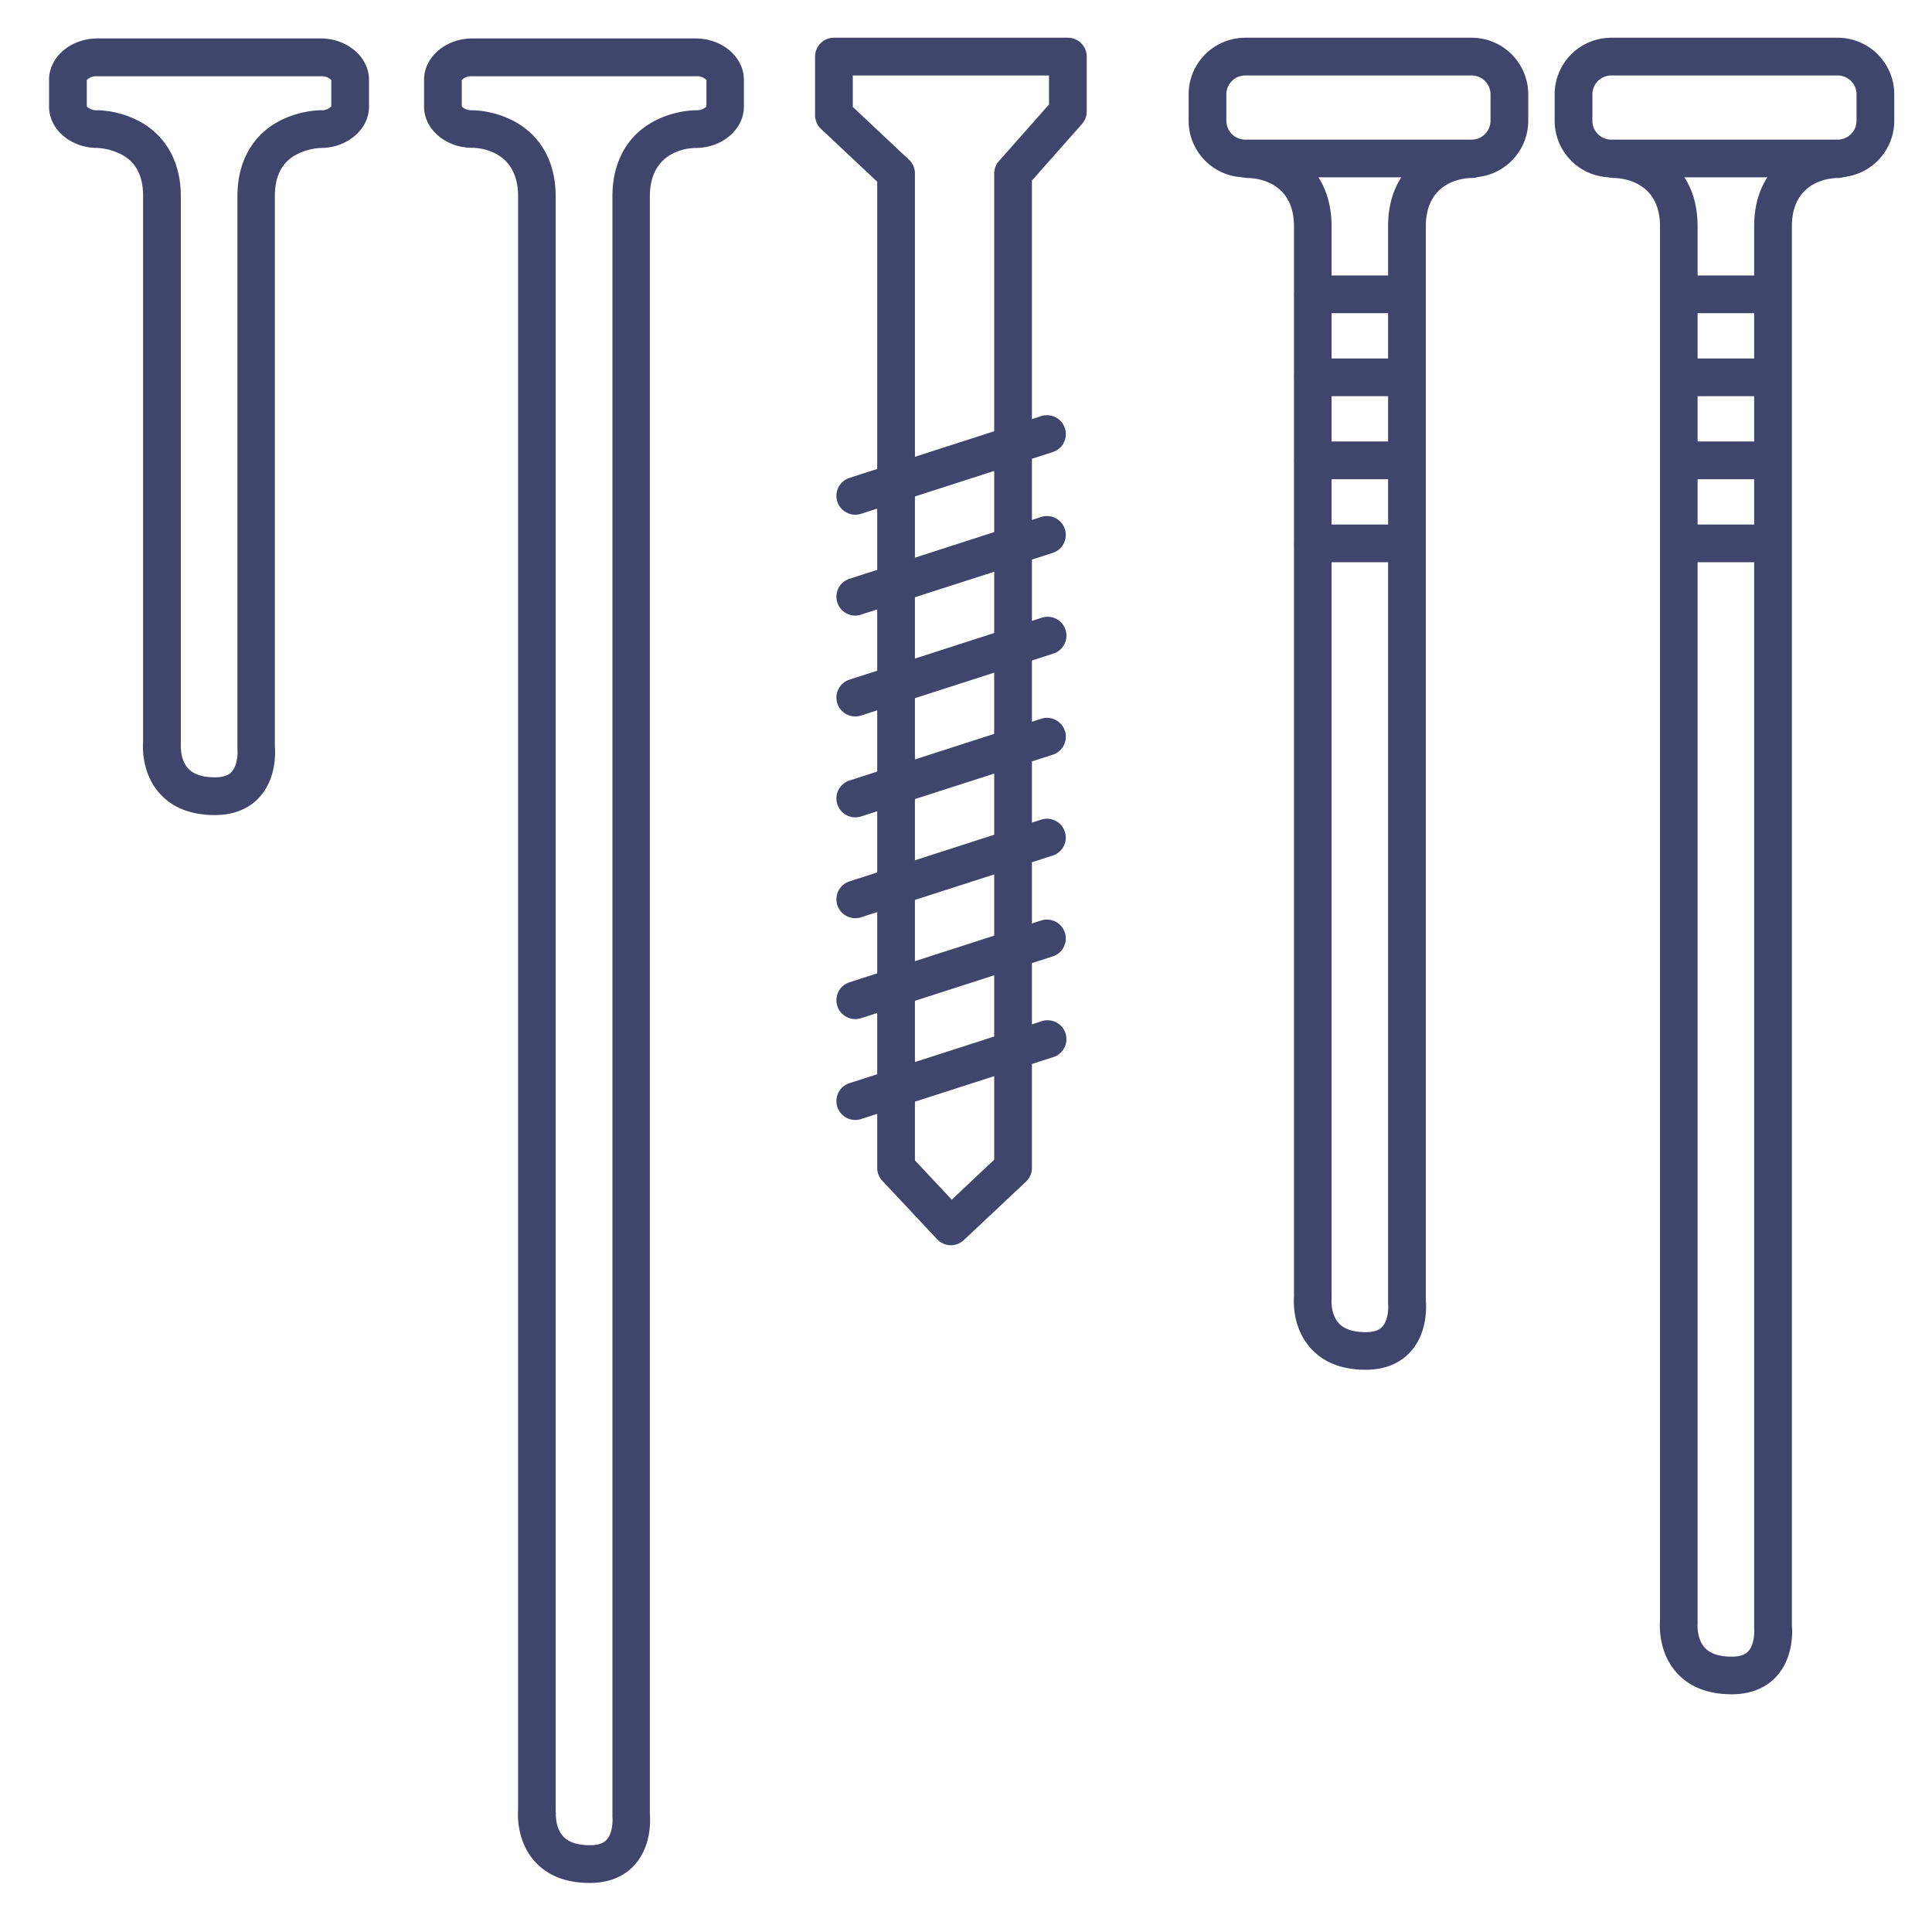 <?xml version="1.0" ?><svg viewBox="0 0 512 512" xmlns="http://www.w3.org/2000/svg"><defs><style>.cls-1{fill:#3f456b;}</style></defs><title/><g id="Lines"><path class="cls-1" d="M361.94,363c-6.29,0-11.21-1.92-14.61-5.71-4.72-5.26-4.54-12.06-4.41-13.77V60c0-12-10.14-12.8-12.17-12.83a5,5,0,0,1,0-10c6.15,0,22.13,4.1,22.13,22.83V343.77a4.89,4.89,0,0,1,0,.54h0s-.32,3.93,1.92,6.37c1.43,1.56,3.83,2.35,7.13,2.35,3.09,0,4.1-1.11,4.42-1.47,1.57-1.73,1.62-5,1.51-6.05,0-.17,0-.38,0-.55V60c0-18.73,16-22.83,22.14-22.83a5,5,0,0,1,0,10c-2,0-12.14.79-12.14,12.83V344.71c.16,1.75.41,8.52-4,13.46C371.89,360.39,368.23,363,361.94,363Zm-14-19.26h0Z"/><path class="cls-1" d="M390,47H330a15,15,0,0,1-15-15V25a15,15,0,0,1,15-15h60a15,15,0,0,1,15,15v7A15,15,0,0,1,390,47ZM330,20a5,5,0,0,0-5,5v7a5,5,0,0,0,5,5h60a5,5,0,0,0,5-5V25a5,5,0,0,0-5-5Z"/><path class="cls-1" d="M458.94,449c-6.29,0-11.21-1.92-14.61-5.71-4.72-5.26-4.54-12.06-4.41-13.77V60c0-12-10.14-12.8-12.17-12.83a5,5,0,0,1,0-10c6.15,0,22.13,4.1,22.13,22.83V429.77a4.89,4.89,0,0,1,0,.54h0s-.32,3.93,1.92,6.37c1.43,1.56,3.83,2.35,7.13,2.35,3.11,0,4.12-1.12,4.45-1.5,1.59-1.8,1.58-5.23,1.49-6,0-.2,0-.4,0-.59V60c0-18.73,16-22.83,22.14-22.83a5,5,0,0,1,0,10c-2,0-12.14.79-12.14,12.83V430.71c.16,1.75.41,8.52-4,13.46C468.89,446.39,465.23,449,458.94,449Zm-14-19.26h0Z"/><path class="cls-1" d="M487,47H427a15,15,0,0,1-15-15V25a15,15,0,0,1,15-15h60a15,15,0,0,1,15,15v7A15,15,0,0,1,487,47ZM427,20a5,5,0,0,0-5,5v7a5,5,0,0,0,5,5h60a5,5,0,0,0,5-5V25a5,5,0,0,0-5-5Z"/><path class="cls-1" d="M156.32,499c-6.3,0-11.21-1.92-14.61-5.71-4.72-5.26-4.54-12.06-4.41-13.77V52c0-12.47-10.89-12.83-12.13-12.83-7.06,0-12.79-4.91-12.79-10.94V21.13c0-6,5.73-10.94,12.79-10.94h59.19c7,0,12.78,4.91,12.78,10.94v7.14c0,6-5.73,10.94-12.78,10.94-2,0-12.14.79-12.14,12.83V480.71c.15,1.75.41,8.52-4,13.46C166.27,496.39,162.61,499,156.32,499Zm-9-18.72s-.32,3.93,1.92,6.37c1.42,1.56,3.82,2.35,7.13,2.35,3.09,0,4.09-1.11,4.42-1.47,1.56-1.73,1.62-5,1.51-6.05a5.07,5.07,0,0,1,0-.55V52c0-9.14,4-16.26,11.26-20a25.54,25.54,0,0,1,10.88-2.79,3.5,3.5,0,0,0,2.78-1v-7a3.54,3.54,0,0,0-2.78-1H125.17a3.55,3.55,0,0,0-2.79,1v7a3.51,3.51,0,0,0,2.79,1A25.54,25.54,0,0,1,136,32c7.26,3.78,11.26,10.9,11.26,20V479.77a4.89,4.89,0,0,1,0,.54Z"/><path class="cls-1" d="M56.94,216c-6.29,0-11.21-1.92-14.61-5.71-4.72-5.26-4.54-12.06-4.41-13.77V52c0-5.34-1.84-8.95-5.62-11a15.78,15.78,0,0,0-6.55-1.8c-7,0-12.75-4.91-12.75-10.94V21.13c0-6,5.74-10.94,12.79-10.94H85c7,0,12.79,4.91,12.79,10.94v7.14c0,6-5.74,10.94-12.79,10.94A15.77,15.77,0,0,0,78.47,41c-3.79,2.08-5.63,5.69-5.63,11V197.71c.16,1.75.41,8.52-4,13.46C66.89,213.39,63.23,216,56.94,216Zm-9-18.72s-.32,3.93,1.92,6.37c1.43,1.56,3.83,2.35,7.13,2.35,3.09,0,4.1-1.11,4.42-1.47,1.57-1.73,1.62-5,1.51-6.05,0-.17,0-.38,0-.55V52c0-9.14,4-16.26,11.26-20A25.54,25.54,0,0,1,85,29.21a3.55,3.55,0,0,0,2.79-1v-7a3.59,3.59,0,0,0-2.79-1H25.79a3.57,3.57,0,0,0-2.79,1v7a3.53,3.53,0,0,0,2.79,1A25.51,25.51,0,0,1,36.66,32c7.26,3.78,11.26,10.9,11.26,20V196.77a4.89,4.89,0,0,1,0,.54Z"/><path class="cls-1" d="M226.66,136.4a5,5,0,0,1-1.53-9.76l50.78-16.36A5,5,0,0,1,279,119.8l-50.79,16.36A4.79,4.79,0,0,1,226.66,136.4Z"/><path class="cls-1" d="M226.66,163.14a5,5,0,0,1-1.53-9.76L275.91,137a5,5,0,0,1,3.07,9.52l-50.79,16.36A4.81,4.81,0,0,1,226.66,163.14Z"/><path class="cls-1" d="M226.66,189.87a5,5,0,0,1-1.53-9.76l50.78-16.36a5,5,0,1,1,3.07,9.51l-50.79,16.37A5.09,5.09,0,0,1,226.66,189.87Z"/><path class="cls-1" d="M226.66,243.33a5,5,0,0,1-1.53-9.76l50.78-16.36a5,5,0,0,1,3.07,9.52l-50.79,16.36A4.79,4.79,0,0,1,226.66,243.33Z"/><path class="cls-1" d="M226.66,270.07a5,5,0,0,1-1.53-9.76l50.78-16.37a5,5,0,0,1,3.07,9.52l-50.79,16.37A5.09,5.09,0,0,1,226.66,270.07Z"/><path class="cls-1" d="M226.66,296.8a5,5,0,0,1-1.53-9.76l50.78-16.36a5,5,0,1,1,3.07,9.51l-50.79,16.37A5.09,5.09,0,0,1,226.66,296.8Z"/><path class="cls-1" d="M226.66,216.6a5,5,0,0,1-1.53-9.76l50.78-16.36A5,5,0,0,1,279,200l-50.79,16.36A5.09,5.09,0,0,1,226.66,216.6Z"/><path class="cls-1" d="M252,330h-.16a5,5,0,0,1-3.49-1.58l-14.53-15.5a5,5,0,0,1-1.35-3.42V48.16l-14.9-14A5,5,0,0,1,216,30.5V15a5,5,0,0,1,5-5h62a5,5,0,0,1,5,5V29.53a5,5,0,0,1-1.25,3.31l-13.28,15V309.5a5,5,0,0,1-1.57,3.64l-16.47,15.5A5,5,0,0,1,252,330Zm-9.53-22.48,9.75,10.41,11.25-10.59V46a5,5,0,0,1,1.25-3.31l13.28-15V20H226v8.34l14.9,14A5,5,0,0,1,242.47,46Zm26,2h0Z"/></g><g id="Outline"><path class="cls-1" d="M371,83H348a5,5,0,0,1,0-10h23a5,5,0,0,1,0,10Z"/><path class="cls-1" d="M371,105H348a5,5,0,0,1,0-10h23a5,5,0,0,1,0,10Z"/><path class="cls-1" d="M371,127H348a5,5,0,0,1,0-10h23a5,5,0,0,1,0,10Z"/><path class="cls-1" d="M371,149H348a5,5,0,0,1,0-10h23a5,5,0,0,1,0,10Z"/><path class="cls-1" d="M469,83H446a5,5,0,0,1,0-10h23a5,5,0,0,1,0,10Z"/><path class="cls-1" d="M469,105H446a5,5,0,0,1,0-10h23a5,5,0,0,1,0,10Z"/><path class="cls-1" d="M469,127H446a5,5,0,0,1,0-10h23a5,5,0,0,1,0,10Z"/><path class="cls-1" d="M469,149H446a5,5,0,0,1,0-10h23a5,5,0,0,1,0,10Z"/></g></svg>